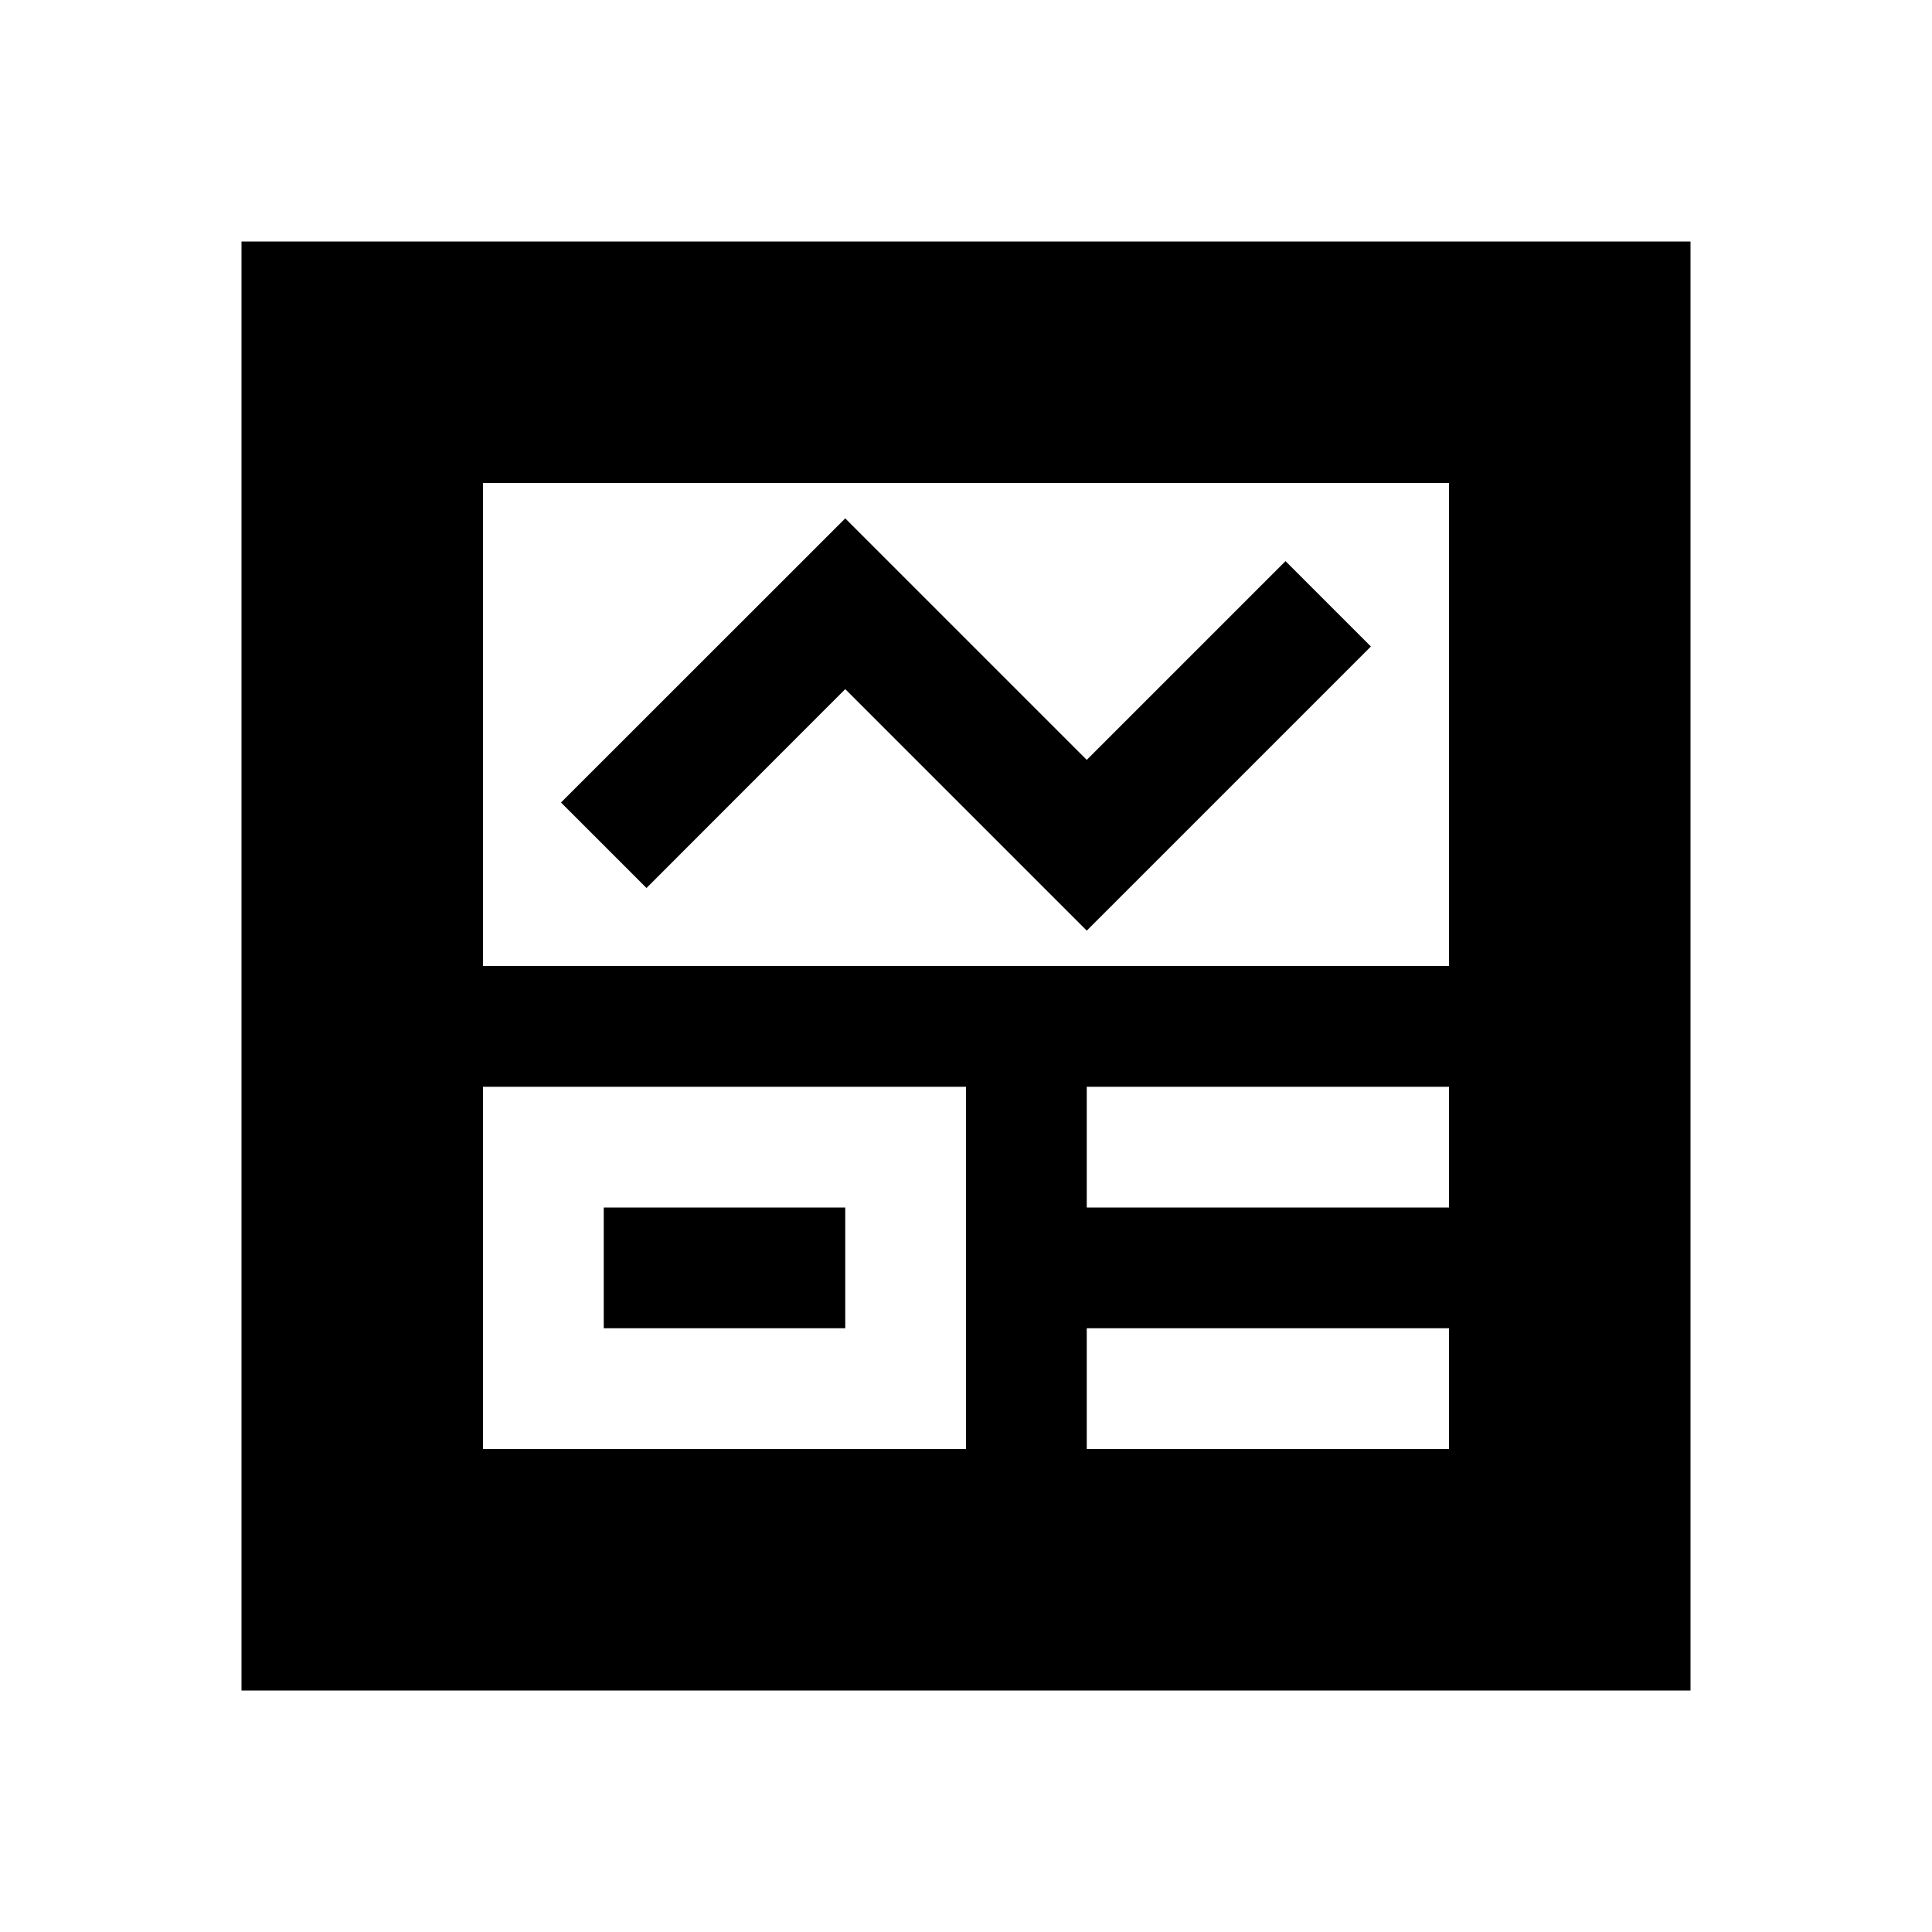 <?xml version="1.0" encoding="utf-8"?><!-- Uploaded to: SVG Repo, www.svgrepo.com, Generator: SVG Repo Mixer Tools -->
<svg fill="#000000" height="800px" width="800px" id="Layer_1" data-name="Layer 1"
    xmlns="http://www.w3.org/2000/svg" viewBox="0 0 16 16">
    <path class="cls-1" d="M4.646,6.646,7,4.293l2,2,1.646-1.646.707.707L9,7.707l-2-2L5.354,7.354ZM14,2V14H2V2ZM8,9H4v3H8Zm4,2H9v1h3Zm0-2H9v1h3Zm0-5H4V8h8V4ZM7,10H5v1H7Z"/>
</svg>